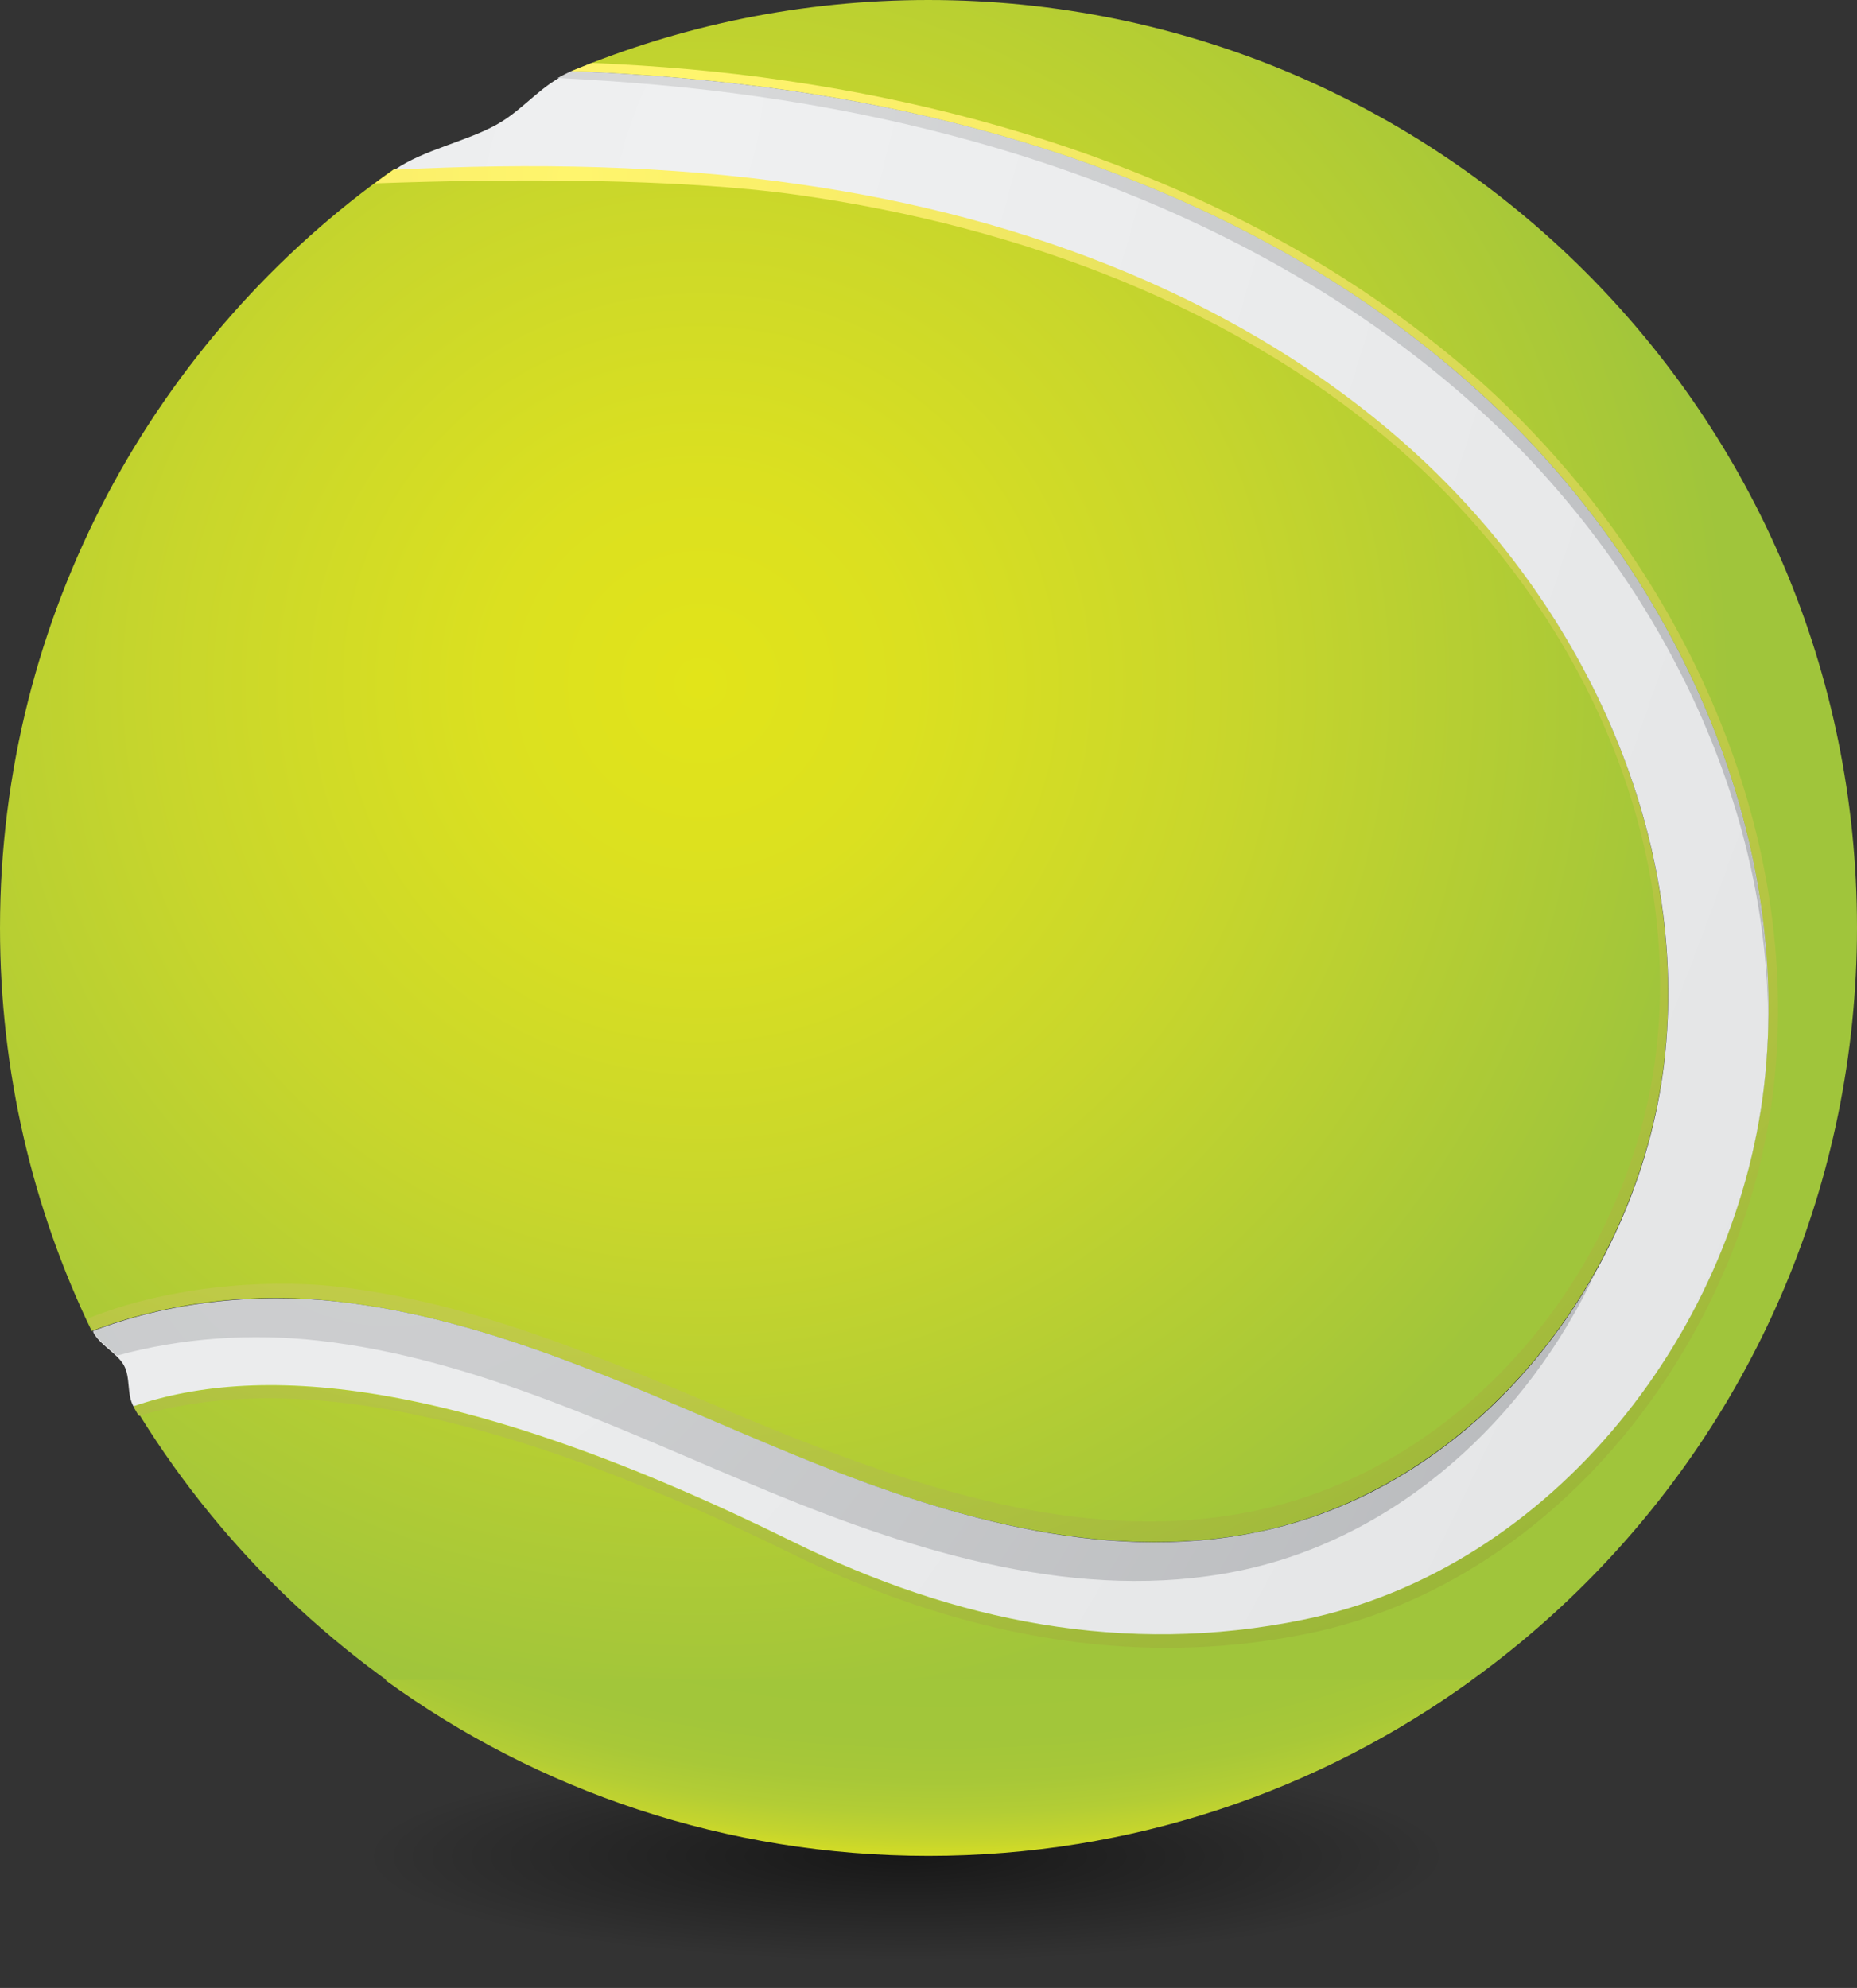<?xml version="1.0" encoding="UTF-8" standalone="no"?>
<!-- Generator: Adobe Illustrator 18.0.0, SVG Export Plug-In . SVG Version: 6.00 Build 0)  -->

<svg
   xmlns:dc="http://purl.org/dc/elements/1.1/"
   xmlns:cc="http://creativecommons.org/ns#"
   xmlns:rdf="http://www.w3.org/1999/02/22-rdf-syntax-ns#"
   xmlns:svg="http://www.w3.org/2000/svg"
   xmlns="http://www.w3.org/2000/svg"
   xmlns:sodipodi="http://sodipodi.sourceforge.net/DTD/sodipodi-0.dtd"
   xmlns:inkscape="http://www.inkscape.org/namespaces/inkscape"
   version="1.1"
   id="Layer_1"
   x="0px"
   y="0px"
   width="271.4"
   height="290.5"
   viewBox="0 0 271.4 290.5"
   enable-background="new 0 0 1400 980"
   xml:space="preserve"
   sodipodi:docname="TennisBall.svg"
   inkscape:version="0.92.3 (2405546, 2018-03-11)"><rect x="0" y="0" width="271.4" height="290.5" fill="#333333" stroke="none"/><defs
   id="defs7459">
	
	
	
	
	
	
	
	
</defs><sodipodi:namedview
   pagecolor="#ffffff"
   bordercolor="#666666"
   borderopacity="1"
   objecttolerance="10"
   gridtolerance="10"
   guidetolerance="10"
   inkscape:pageopacity="0"
   inkscape:pageshadow="2"
   inkscape:window-width="1853"
   inkscape:window-height="1025"
   id="namedview7457"
   showgrid="false"
   fit-margin-top="0"
   fit-margin-left="0"
   fit-margin-right="0"
   fit-margin-bottom="0"
   inkscape:zoom="0.86122449"
   inkscape:cx="151.08753"
   inkscape:cy="278.85213"
   inkscape:window-x="67"
   inkscape:window-y="27"
   inkscape:window-maximized="1"
   inkscape:current-layer="Layer_1" />
<radialGradient
   id="SVGID_1_"
   cx="583.328"
   cy="231.531"
   r="642.566"
   gradientUnits="userSpaceOnUse"
   gradientTransform="translate(348.341,286.801)">
	<stop
   offset="0"
   style="stop-color:#FBFBFB"
   id="stop5607" />
	<stop
   offset="1"
   style="stop-color:#DADBDC"
   id="stop5609" />
</radialGradient>

<g
   id="g5880"
   transform="translate(-59.7,-139.3)">
		
			<radialGradient
   gradientUnits="userSpaceOnUse"
   gradientTransform="matrix(1,0,0,0.194,0,312.961)"
   r="79.248"
   cy="503.216"
   cx="192.154"
   id="SVGID_17_">
			<stop
   id="stop5775"
   style="stop-color:#000000;stop-opacity:0.545"
   offset="0" />
			<stop
   id="stop5777"
   style="stop-color:#000000;stop-opacity:0"
   offset="1" />
		</radialGradient>
		<ellipse
   style="fill:url(#SVGID_17_)"
   id="ellipse5780"
   ry="19.3"
   rx="94.9"
   cy="410.5"
   cx="192.2" />
		<radialGradient
   gradientUnits="userSpaceOnUse"
   r="148.043"
   cy="239.255"
   cx="162.092"
   id="SVGID_18_">
			<stop
   id="stop5782"
   style="stop-color:#E2E419"
   offset="0" />
			<stop
   id="stop5784"
   style="stop-color:#DBE020"
   offset="0.21" />
			<stop
   id="stop5786"
   style="stop-color:#C8D62C"
   offset="0.529" />
			<stop
   id="stop5788"
   style="stop-color:#A8C838"
   offset="0.914" />
			<stop
   id="stop5790"
   style="stop-color:#A0C53B"
   offset="1" />
		</radialGradient>
		<path
   inkscape:connector-curvature="0"
   style="fill:url(#SVGID_18_)"
   id="path5793"
   d="m 109,329.5 c 23.2,2.6 44.6,13.3 66.2,22.2 21.6,8.9 45.2,16.1 68.1,11.5 32.3,-6.6 56.5,-37.5 59.7,-70.3 3.2,-32.8 -12.5,-65.7 -36.9,-87.8 -24.4,-22.1 -56.6,-34.2 -89.2,-38.9 -19.7,-2.9 -39.7,-3.2 -59.6,-2.2 -34.8,24.5 -57.6,65.1 -57.6,110.9 0,21.1 4.8,41.1 13.4,58.9 11.3,-4.3 24,-5.7 35.9,-4.3 z" />
		<g
   id="g5808">
			<radialGradient
   gradientUnits="userSpaceOnUse"
   r="261.357"
   cy="165.006"
   cx="143.786"
   id="SVGID_19_">
				<stop
   id="stop5795"
   style="stop-color:#FFF56D"
   offset="0" />
				<stop
   id="stop5797"
   style="stop-color:#F9ED68"
   offset="0.156" />
				<stop
   id="stop5799"
   style="stop-color:#E0DD59"
   offset="0.392" />
				<stop
   id="stop5801"
   style="stop-color:#BBC845"
   offset="0.68" />
				<stop
   id="stop5803"
   style="stop-color:#8DAF33"
   offset="1" />
			</radialGradient>
			<path
   inkscape:connector-curvature="0"
   style="fill:url(#SVGID_19_)"
   id="path5806"
   d="M 266.2,205.1 C 241.8,183 209.6,170.9 177,166.2 157.3,163.3 137.3,163 117.4,164 c -1,0.7 -2,1.4 -2.9,2.1 19.3,-0.7 44.2,-0.8 61.9,1.7 32.4,4.6 64.5,16.4 88.8,38 24.3,21.6 39.9,53.7 36.7,85.8 -3.2,32 -27.3,62.2 -59.4,68.6 -22.8,4.6 -46.2,-2.6 -67.8,-11.2 -21.5,-8.7 -42.8,-19.1 -65.9,-21.7 -11,-1.2 -25.3,0.2 -36.3,4.7 0.3,0.6 0.5,1.1 0.8,1.7 11.2,-4.3 23.9,-5.7 35.8,-4.3 23.2,2.6 44.6,13.3 66.2,22.2 21.6,8.9 45.2,16.1 68.1,11.5 32.3,-6.6 56.5,-37.5 59.7,-70.3 3.1,-32.7 -12.5,-65.6 -36.9,-87.7 z" />
		</g>
		<radialGradient
   gradientUnits="userSpaceOnUse"
   r="150.698"
   cy="239.685"
   cx="162.046"
   id="SVGID_20_">
			<stop
   id="stop5810"
   style="stop-color:#E2E419"
   offset="0" />
			<stop
   id="stop5812"
   style="stop-color:#DBE020"
   offset="0.21" />
			<stop
   id="stop5814"
   style="stop-color:#C8D62C"
   offset="0.529" />
			<stop
   id="stop5816"
   style="stop-color:#A8C838"
   offset="0.914" />
			<stop
   id="stop5818"
   style="stop-color:#A0C53B"
   offset="1" />
		</radialGradient>
		<path
   inkscape:connector-curvature="0"
   style="fill:url(#SVGID_20_)"
   id="path5821"
   d="m 195.4,139.3 c -18.5,0 -36.1,3.7 -52.2,10.4 10.6,0.4 21.2,1.3 31.7,2.8 36.9,5.4 73.4,19.1 101,44.1 27.6,25.1 45.4,62.4 41.8,99.6 -3.6,37.2 -31.1,72.3 -67.6,79.7 -25.9,5.3 -50.8,0.3 -74.5,-11.4 -48.1,-23.8 -77.5,-26.3 -96.4,-19.9 23.7,39.4 66.9,65.8 116.3,65.8 74.9,0 135.6,-60.7 135.6,-135.6 0,-74.9 -60.8,-135.5 -135.7,-135.5 z" />
		
			<radialGradient
   gradientUnits="userSpaceOnUse"
   gradientTransform="matrix(1,0,0,0.697,0,88.637)"
   r="171.734"
   cy="292.767"
   cx="197.447"
   id="SVGID_21_">
			<stop
   id="stop5823"
   style="stop-color:#A0C53B"
   offset="0.691" />
			<stop
   id="stop5825"
   style="stop-color:#A2C63A"
   offset="0.84" />
			<stop
   id="stop5827"
   style="stop-color:#A8C838"
   offset="0.894" />
			<stop
   id="stop5829"
   style="stop-color:#B3CD35"
   offset="0.932" />
			<stop
   id="stop5831"
   style="stop-color:#C3D42E"
   offset="0.963" />
			<stop
   id="stop5833"
   style="stop-color:#D7DE23"
   offset="0.989" />
			<stop
   id="stop5835"
   style="stop-color:#E2E419"
   offset="1" />
		</radialGradient>
		<path
   inkscape:connector-curvature="0"
   style="fill:url(#SVGID_21_)"
   id="path5838"
   d="m 116,384.8 c 22.3,16.2 49.8,25.7 79.4,25.7 29.7,0 57.1,-9.5 79.4,-25.7 z" />
		<g
   id="g5853">
			
				<radialGradient
   gradientUnits="userSpaceOnUse"
   gradientTransform="rotate(-0.041,1151.799,9.1234407e-4)"
   r="273.602"
   cy="150.708"
   cx="159.878"
   id="SVGID_22_">
				<stop
   id="stop5840"
   style="stop-color:#FFF56D"
   offset="0" />
				<stop
   id="stop5842"
   style="stop-color:#F9ED68"
   offset="0.156" />
				<stop
   id="stop5844"
   style="stop-color:#E0DD59"
   offset="0.392" />
				<stop
   id="stop5846"
   style="stop-color:#BBC845"
   offset="0.68" />
				<stop
   id="stop5848"
   style="stop-color:#8DAF33"
   offset="1" />
			</radialGradient>
			<path
   inkscape:connector-curvature="0"
   style="fill:url(#SVGID_22_)"
   id="path5851"
   d="m 175.1,366.2 c 24,11.8 49.6,17.2 75.8,11.8 37,-7.6 64.6,-43.9 68.2,-81.5 3.6,-37.6 -14.4,-75.4 -42.3,-100.8 -28,-25.3 -64.9,-39.2 -102.2,-44.6 -9.4,-1.4 -18.9,-2.2 -28.4,-2.6 -1,0.4 -2,0.8 -3,1.2 10.6,0.4 21.2,1.3 31.7,2.8 36.9,5.3 73.4,19 101,44.1 27.7,25 45.4,62.4 41.8,99.6 -3.6,37.2 -31,72.3 -67.6,79.8 -25.9,5.3 -50.8,0.4 -74.5,-11.3 -48.2,-23.8 -77.5,-26.2 -96.4,-19.8 0.3,0.4 0.5,0.9 0.8,1.3 19.2,-5.7 48.2,-3.1 95.1,20 z" />
		</g>
		
			<radialGradient
   gradientUnits="userSpaceOnUse"
   gradientTransform="matrix(-0.294,0.956,-0.385,-0.119,269.644,28.434)"
   r="555.374"
   cy="162.2"
   cx="160.087"
   id="SVGID_23_">
			<stop
   id="stop5855"
   style="stop-color:#EFF0F1"
   offset="0" />
			<stop
   id="stop5857"
   style="stop-color:#E3E4E5"
   offset="1" />
		</radialGradient>
		<path
   inkscape:connector-curvature="0"
   style="fill:url(#SVGID_23_)"
   id="path5860"
   d="m 175.6,364.6 c 23.7,11.7 48.6,16.7 74.5,11.4 36.5,-7.4 64,-42.6 67.6,-79.7 3.6,-37.2 -14.1,-74.5 -41.8,-99.6 -27.6,-25.1 -64.1,-38.8 -101,-44.1 -10.5,-1.5 -21.1,-2.4 -31.7,-2.8 -4.4,1.8 -6.8,5.4 -10.9,7.7 -4.5,2.5 -10.7,3.7 -14.9,6.6 19.9,-1 39.9,-0.7 59.6,2.2 32.6,4.7 64.8,16.8 89.2,38.9 24.4,22.1 40.1,55 36.9,87.8 -3.2,32.8 -27.5,63.7 -59.7,70.3 -22.9,4.7 -46.5,-2.6 -68.1,-11.5 -21.6,-8.9 -43,-19.6 -66.2,-22.2 -11.9,-1.3 -24.6,0 -35.8,4.3 0.9,1.9 3.5,3.1 4.5,4.9 1,1.8 0.4,4.2 1.4,6 18.9,-6.5 48.2,-4 96.4,19.8 z" />
		<g
   id="g5869">
			
				<radialGradient
   gradientUnits="userSpaceOnUse"
   gradientTransform="matrix(-0.294,0.956,-0.385,-0.119,269.644,28.434)"
   r="555.374"
   cy="162.2"
   cx="160.087"
   id="SVGID_24_">
				<stop
   id="stop5862"
   style="stop-color:#D8D9DA"
   offset="0" />
				<stop
   id="stop5864"
   style="stop-color:#B3B5B8"
   offset="1" />
			</radialGradient>
			<path
   inkscape:connector-curvature="0"
   style="fill:url(#SVGID_24_)"
   id="path5867"
   d="m 274.6,198 c 25.7,22.8 43,55.7 43.5,89.4 0.3,-34.2 -16.7,-67.7 -42.2,-90.8 -27.6,-25.1 -64.1,-38.8 -101,-44.1 -10.5,-1.5 -21.1,-2.4 -31.7,-2.8 -0.7,0.3 -1.4,0.7 -2,1 9.8,0.5 19.5,1.3 29.2,2.7 38.1,5.4 75.7,19.3 104.2,44.6 z" />
		</g>
		<g
   id="g5878">
			
				<radialGradient
   gradientUnits="userSpaceOnUse"
   gradientTransform="matrix(-0.294,0.956,-0.385,-0.119,269.644,28.434)"
   r="555.374"
   cy="162.2"
   cx="160.087"
   id="SVGID_25_">
				<stop
   id="stop5871"
   style="stop-color:#D8D9DA"
   offset="0" />
				<stop
   id="stop5873"
   style="stop-color:#B3B5B8"
   offset="1" />
			</radialGradient>
			<path
   inkscape:connector-curvature="0"
   style="fill:url(#SVGID_25_)"
   id="path5876"
   d="m 106.2,335.2 c 23.2,2.6 44.6,13.3 66.2,22.2 21.6,8.9 45.2,16.1 68.1,11.5 23.3,-4.7 42.4,-22.2 52.5,-43.9 -10.6,19 -28.3,33.9 -49.6,38.2 -22.9,4.7 -46.5,-2.6 -68.1,-11.5 -21.6,-8.9 -43,-19.6 -66.2,-22.2 -11.9,-1.3 -24.6,0 -35.8,4.3 0.7,1.4 2.3,2.4 3.5,3.6 9.4,-2.6 19.6,-3.3 29.4,-2.2 z" />
		</g>
	</g>
</svg>